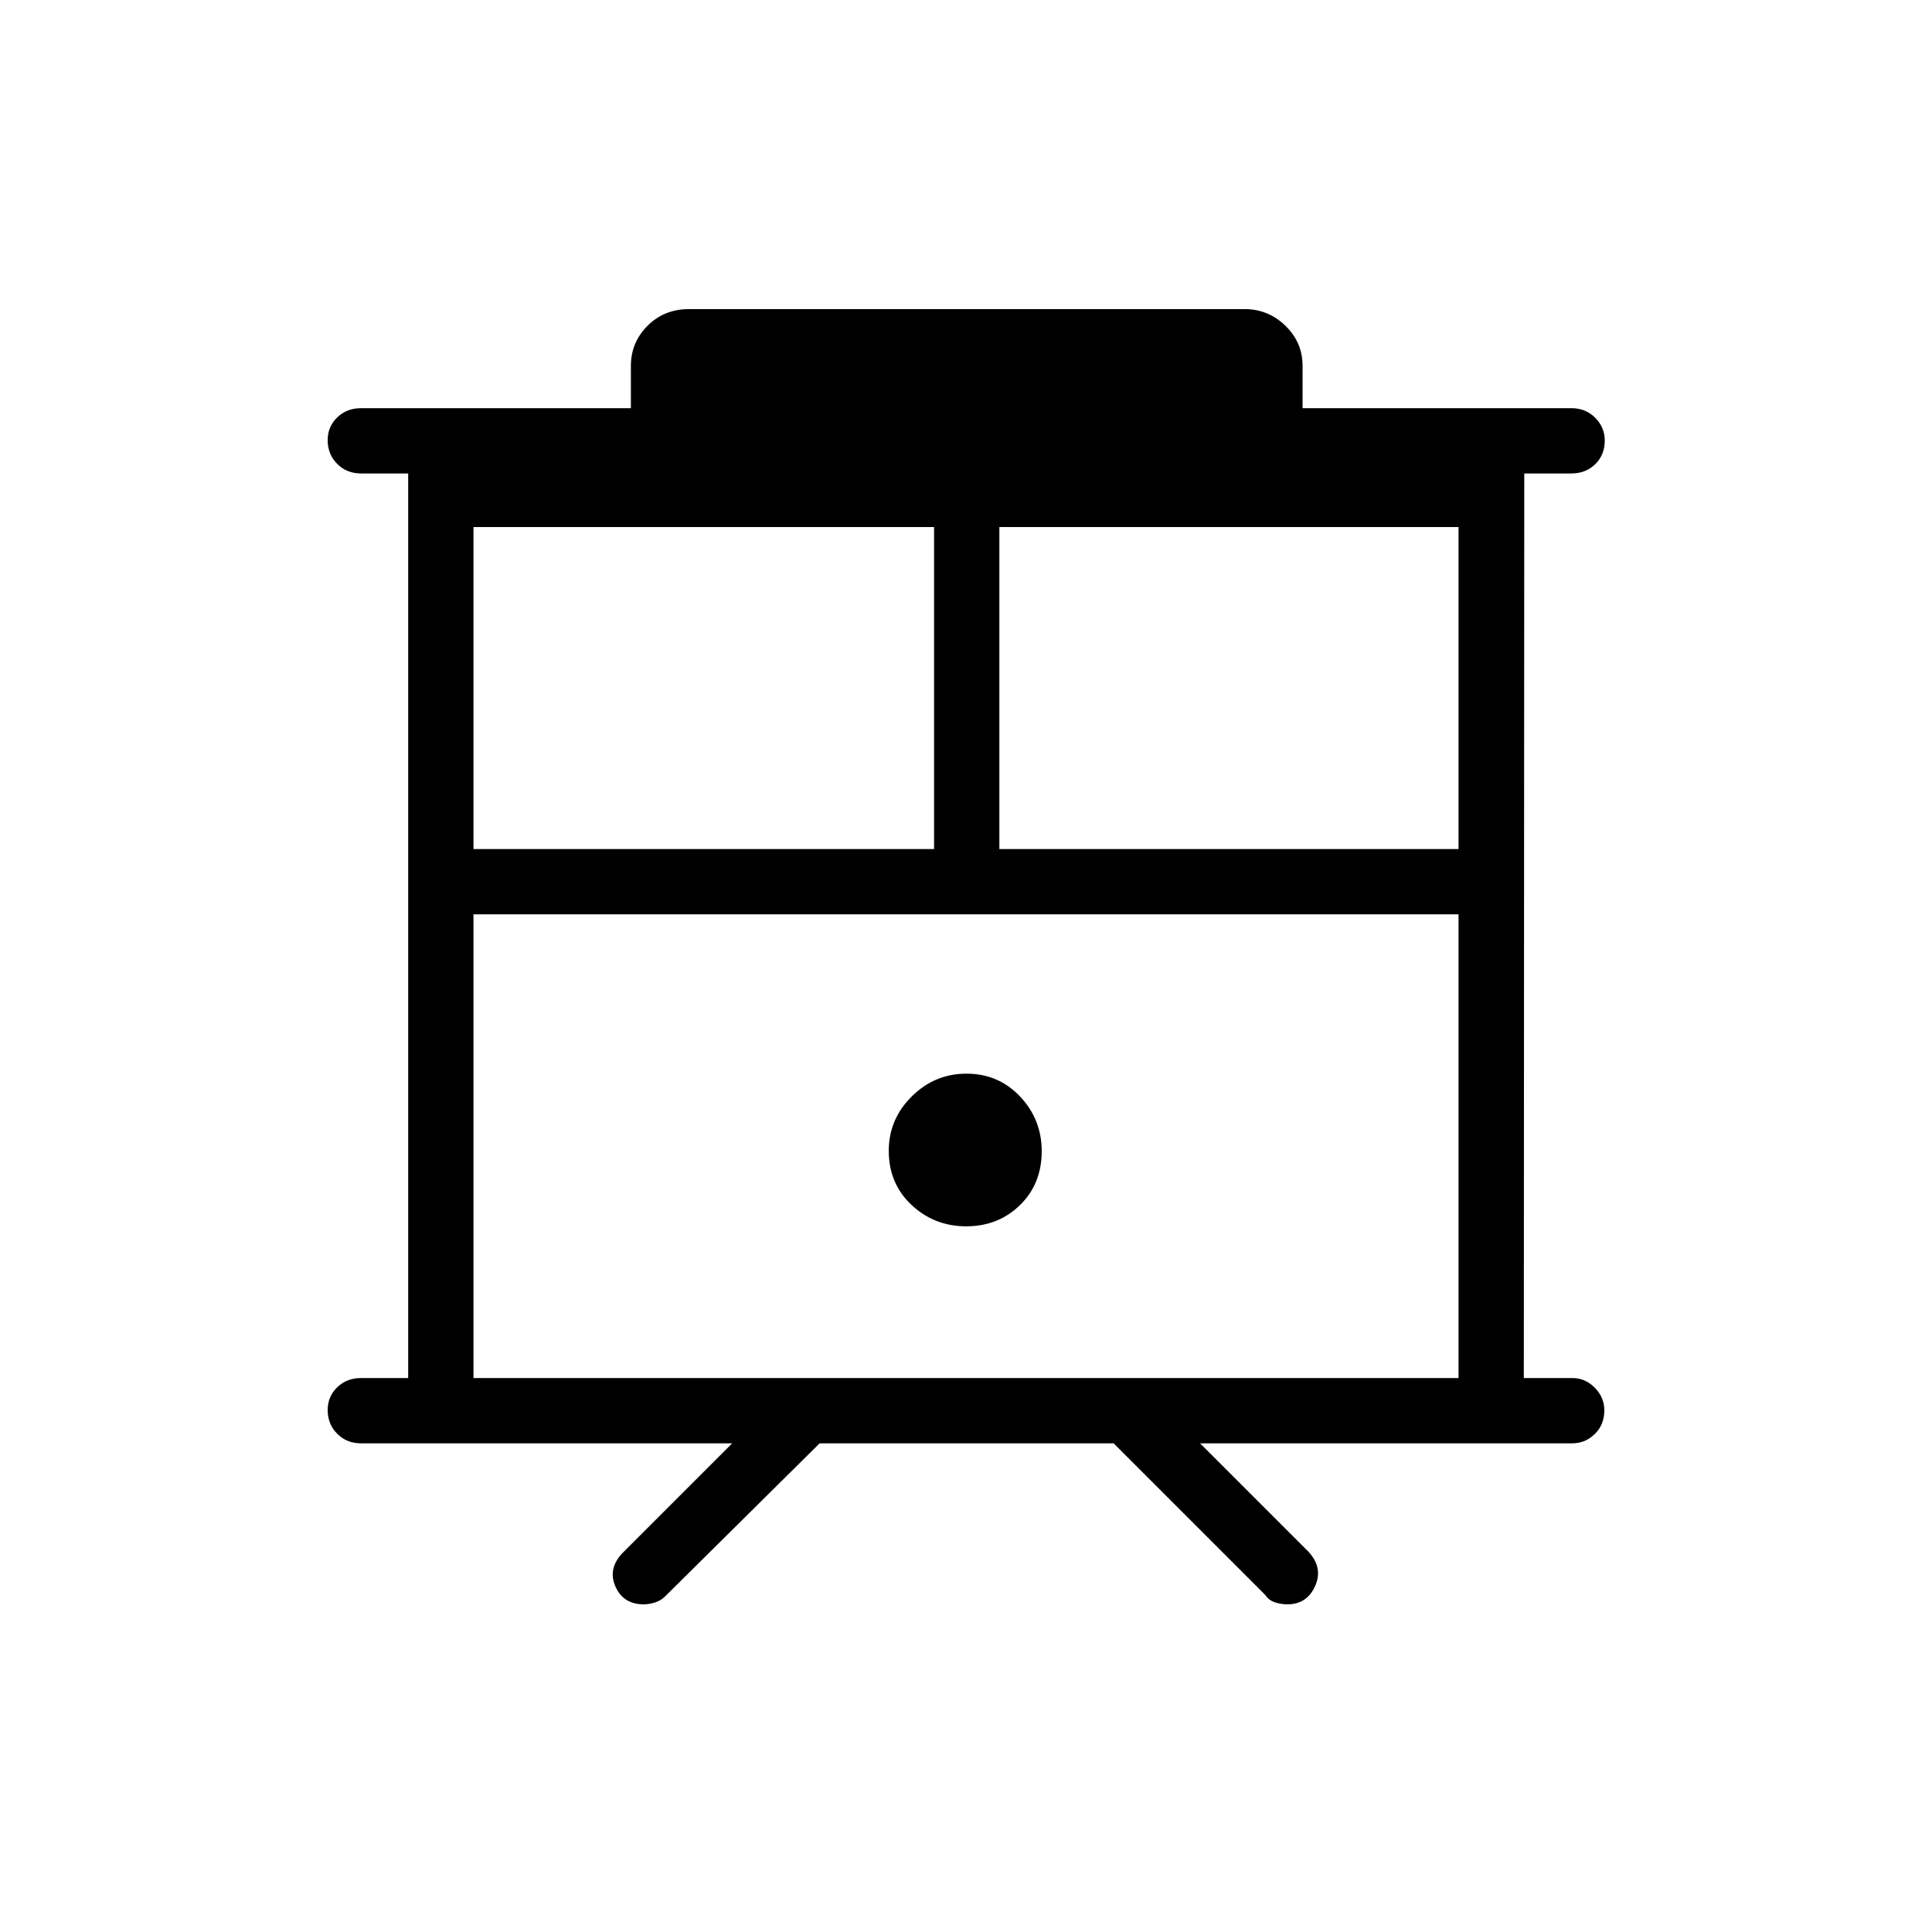 <svg xmlns="http://www.w3.org/2000/svg" height="40" viewBox="0 -960 960 960" width="40"><path d="M319.85-162.82q-10.23 0-14.12-9.02-3.88-9.02 4.08-16.98l54-54H179.4q-7.13 0-11.86-4.77-4.72-4.77-4.72-11.79 0-6.65 4.72-11.26 4.73-4.62 11.86-4.62h23.42v-449.48H179.4q-7.13 0-11.86-4.77-4.72-4.77-4.72-11.8 0-6.64 4.72-11.25 4.73-4.62 11.86-4.62h134.09v-21.06q0-11.6 8.26-19.88 8.26-8.29 20.62-8.29h275.99q11.86 0 20.37 8.29 8.51 8.28 8.51 19.88v21.06h133.58q7.13 0 11.85 4.79 4.73 4.8 4.73 11.22 0 7.2-4.73 11.81-4.72 4.62-11.85 4.62H757.4l-.22 449.48h24.14q6.36 0 11.11 4.8 4.75 4.79 4.75 11.22 0 7.19-4.75 11.8-4.75 4.62-11.11 4.62H596.3l54 54q7.24 7.96 3.15 16.98-4.1 9.02-13.69 9.02-3.45 0-6.42-1.05-2.97-1.04-4.62-3.58l-75.37-75.37H407.27l-76.09 75.37q-2.27 2.54-5.34 3.58-3.06 1.05-5.99 1.05Zm-84.59-112.44h489.48v-230.42H235.26v230.42Zm261.32-262.86h228.16v-160H496.58v160Zm-261.32 0h228.88v-160H235.26v160Zm244.82 187.47q15.95 0 26.74-10.55 10.8-10.54 10.8-26.8 0-15.75-10.74-27.13-10.74-11.37-26.61-11.37t-27.26 11.35q-11.39 11.34-11.39 26.96 0 16.33 11.33 26.93 11.33 10.61 27.13 10.61ZM235.26-505.68h489.48-489.48Z"/></svg>